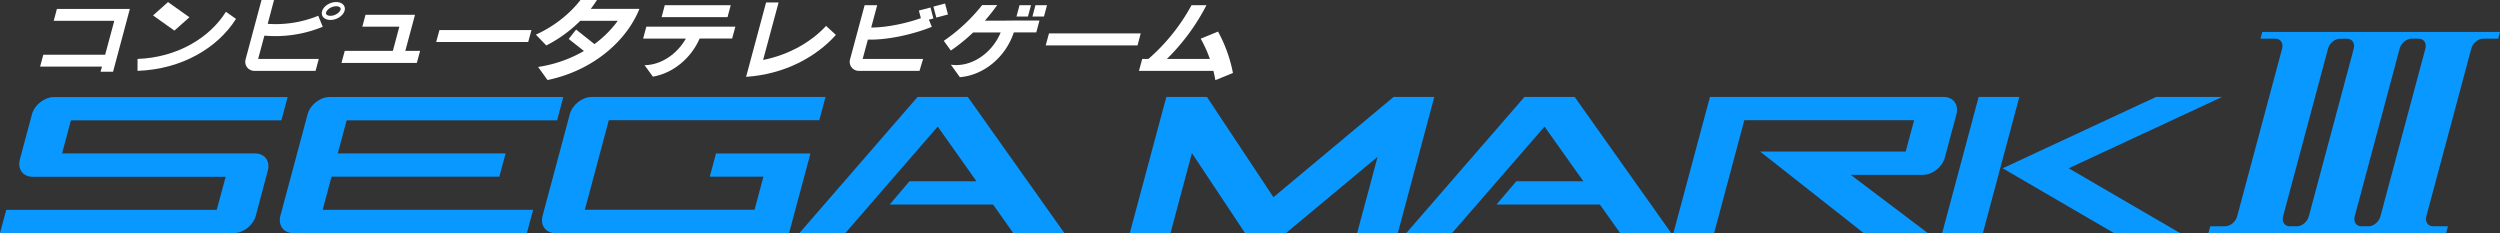 <svg id="Layer_1" data-name="Layer 1" xmlns="http://www.w3.org/2000/svg" viewBox="0 0 3839 358"><rect x="0" y="0" width="3839" height="358" fill="#333333" stroke="none"/><path d="M966,13.6H907.2c3.4-4.4,6.5-9,9.5-13.6H891.4c-16.5,21.2-39.9,40.2-68.5,53.2l16,16.6a206.055,206.055,0,0,0,52.2-37.9h57.6a162.533,162.533,0,0,1-35.9,35.8L884.7,45.4,873.3,59.8l23.4,18.5a199.189,199.189,0,0,1-70.4,24.5l14.5,20.1C911,108.3,962.4,62.4,981.9,13.6H966.1l-.1,0Z" transform="translate(0 0)" style="fill:#fff"/><polygon points="290.9 26.5 258 3.2 235 23.7 267.8 47 290.9 26.5" style="fill:#fff"/><path d="M211.2,90.5v18.3c68.2-2.4,123.1-35.3,151.2-79.8L346.9,18.1C322.4,57.5,272.8,88.3,211.2,90.5Z" transform="translate(0 0)" style="fill:#fff"/><path d="M495.6,41.1l-6.9-16.9a172.748,172.748,0,0,1-77.6,12.4L420.8,0H401.6L377.1,91.3a13.878,13.878,0,0,0,13.5,17.5h94l4.9-18.3H396.4L406,54.7A191.044,191.044,0,0,0,495.6,41.1Z" transform="translate(0 0)" style="fill:#fff"/><path d="M528.9,10c-2.6-6.5-12.4-8.8-21.9-5-9.4,3.8-14.8,12.2-12.2,18.8,2.6,6.5,12.4,8.8,21.9,5C526,24.9,531.6,16.5,528.9,10ZM514.2,22.9a18.292,18.292,0,0,1-6.7,1.4c-3.3,0-6-1.2-6.7-2.9s.5-3.7,1-4.5a16.761,16.761,0,0,1,7.7-5.9,18.292,18.292,0,0,1,6.7-1.4c3.3,0,6,1.1,6.7,2.9C524.1,15.1,520.6,20.2,514.2,22.9Z" transform="translate(0 0)" style="fill:#fff"/><polygon points="180.3 13.7 87.4 13.7 82.5 31.9 175.5 31.9 161.5 84 66.5 84 61.6 102.3 156.6 102.3 154.4 110.2 173.6 110.2 199.4 13.7 186.4 13.7 180.3 13.7" style="fill:#fff"/><polygon points="669.8 64.5 811.1 64.5 816.1 46.2 674.8 46.2 669.8 64.5" style="fill:#fff"/><path d="M1171.8,92.1,1195.6,3.8h-19.2L1145.7,118h0C1204.2,114.1,1253,87.9,1283.6,53.6l-15.1-13.8C1245.9,64.2,1212.2,84,1171.8,92.1Z" transform="translate(0 0)" style="fill:#fff"/><path d="M987.6,59.3h65.6c-13.9,24.5-38.8,40.6-63.4,40.8l12.8,17.6c30.4-5.2,58.2-27.6,71.8-58.5h49.9l4.9-18.2H992.5Z" transform="translate(0 0)" style="fill:#fff"/><polygon points="1122.1 8 1020.8 8 1016 26.3 1117.2 26.3 1122.1 8" style="fill:#fff"/><polygon points="1583.2 8 1565.6 8 1560.9 25.4 1578.5 25.4 1583.2 8" style="fill:#fff"/><polygon points="1590 8 1585.4 25.4 1603.1 25.4 1607.8 8 1590 8" style="fill:#fff"/><rect x="1435.261" y="7.501" width="18.5" height="17.4" transform="translate(44.21 371.21) rotate(-14.869)" style="fill:#fff"/><path d="M1428.9,11.5,1411,16.2l3.1,11.7c-21.9,7.7-51.4,14.3-76.3,14.4L1347,8H1327.7l-22.4,83.3a13.878,13.878,0,0,0,13.5,17.5h93.2l5.5-18.3h-92.8l8-29.7c32,.9,72.2-9,98.2-19.6l-4.5-11,6.9-1.8Z" transform="translate(0 0)" style="fill:#fff"/><polygon points="1610.8 51.3 1605.8 69.7 1746.8 69.7 1751.7 51.3 1610.8 51.3" style="fill:#fff"/><path d="M1866.3,123.1l27-11a217.165,217.165,0,0,0-22.9-63.6l-26.6,10.9a197.689,197.689,0,0,1,14.1,31.1h-66A321.881,321.881,0,0,0,1852.6,8h-22.9A296.397,296.397,0,0,1,1763.5,90.5H1754l-5,18.3h114.3C1864.5,113.6,1865.5,118.3,1866.3,123.1Z" transform="translate(0 0)" style="fill:#fff"/><polygon points="637.3 22.7 629.6 22.7 618.2 22.7 561.3 22.7 556.4 41 613.2 41 603.3 78.1 529.4 78.1 524.4 96.6 598.3 96.6 617.5 96.6 640.1 96.6 645.1 78.1 622.4 78.1 637.3 22.7" style="fill:#fff"/><path d="M1542.2,31.7H1512.4a287.274,287.274,0,0,0,18.9-23.9h-23.1a267.365,267.365,0,0,1-58.9,54.9L1460.1,77.6a267.188,267.188,0,0,0,34.2-27.7H1536.6c-13.5,32.7-46.2,54-76.5,49.4l13.9,19.2c36.3-2.9,70.1-30.4,82.8-68.7h34.5l4.9-18.2v-.1H1561L1542.2,31.7Z" transform="translate(0 0)" style="fill:#fff"/><path d="M1099.5,235.6l-9.6,35.7h82.4l-13.6,50.8H898.1l36.8-137.5h323.2l9.6-35.7h-359c-14.7,0-29.9,11.9-33.8,26.7l-2.4,9.1-39.3,146.6c-3.9,14.7,4.7,26.7,19.5,26.7h359L1244.5,235.7h-145Z" transform="translate(0 0)" style="fill:#0898ff"/><path d="M509.1,271.3h257.7l9.6-35.7H518.7l13.6-50.8H855.5L865,149H506.1c-14.7,0-29.9,11.9-33.8,26.7L430.6,331.2c-3.9,14.7,4.7,26.7,19.5,26.7h359l9.6-35.7H495.5Z" transform="translate(0 0)" style="fill:#0898ff"/><path d="M391.8,235.6H95.3l13.6-50.8H432.1l9.6-35.7H82.8c-14.7,0-29.9,11.9-33.8,26.7l-18.5,69c-3.9,14.7,4.7,26.7,19.5,26.7H346.5l-13.7,50.8H9.6L0,357.9H359c14.7,0,29.9-11.9,33.8-26.7l18.4-69.1C415.3,247.5,406.5,235.6,391.8,235.6Z" transform="translate(0 0)" style="fill:#0898ff"/><polygon points="1409 148.9 1227.6 357.9 1298.1 357.9 1440 194.4 1499.5 278.4 1396.5 278.4 1366.2 314.1 1525 314.1 1556 357.9 1634.5 357.9 1486.2 148.9 1409 148.9" style="fill:#0898ff"/><polygon points="2340.9 148.9 2159.5 357.9 2229.8 357.9 2371.8 194.4 2431.4 278.4 2328.4 278.4 2298 314.1 2456.8 314.1 2487.9 357.9 2566.3 357.9 2418.1 148.9 2340.9 148.9" style="fill:#0898ff"/><polygon points="3038.4 148.9 2982.4 357.9 3044.9 357.9 3100.9 148.9 3038.4 148.9" style="fill:#0898ff"/><path d="M2986.5,241.9l17.8-66.3c3.9-14.7-4.7-26.7-19.5-26.7h-359L2569.7,357.9h62.5l46.4-173.3H2939.3l-12.9,48.1H2702.8l158.8,125h98.5L2842,268.5h110.6C2967.5,268.6,2982.6,256.6,2986.5,241.9Z" transform="translate(0 0)" style="fill:#0898ff"/><polygon points="3412.2 148.9 3310.7 148.9 3075.3 258.4 3246.2 357.9 3347.7 357.9 3176.7 258.4 3412.2 148.9" style="fill:#0898ff"/><path d="M3801.7,49H3474l-2.8,10.4h23c7.9,0,12.4,6.8,10.2,15.3l-69,257.4c-2.3,8.5-10.5,15.3-18.3,15.3h-23l-2.8,10.4h365l2.8-10.4h-23c-7.9,0-12.4-6.8-10.2-15.3l69-257.4c2.3-8.5,10.5-15.3,18.3-15.3h23L3839,49ZM3614.4,74.8l-69,257.4c-2.3,8.5-10.5,15.3-18.3,15.3h-11c-7.9,0-12.4-6.8-10.2-15.3l69-257.4c2.3-8.5,10.5-15.3,18.3-15.3h11C3612.1,59.5,3616.6,66.3,3614.4,74.8Zm110-.1-69,257.4c-2.2,8.6-10.5,15.4-18.3,15.4h-11c-7.9,0-12.4-6.8-10.2-15.3l69-257.5c2.3-8.5,10.5-15.3,18.3-15.3h11C3722.1,59.4,3726.6,66.2,3724.4,74.7Z" transform="translate(0 0)" style="fill:#0898ff"/><polygon points="2139.9 148.9 1955.5 302.8 1853.4 148.9 1791 148.9 1734.9 357.9 1797.4 357.9 1830.3 235.1 1911.9 357.9 1974.8 357.9 2115.5 240.7 2084 357.9 2146.5 357.9 2202.5 148.9 2139.9 148.9" style="fill:#0898ff"/></svg>